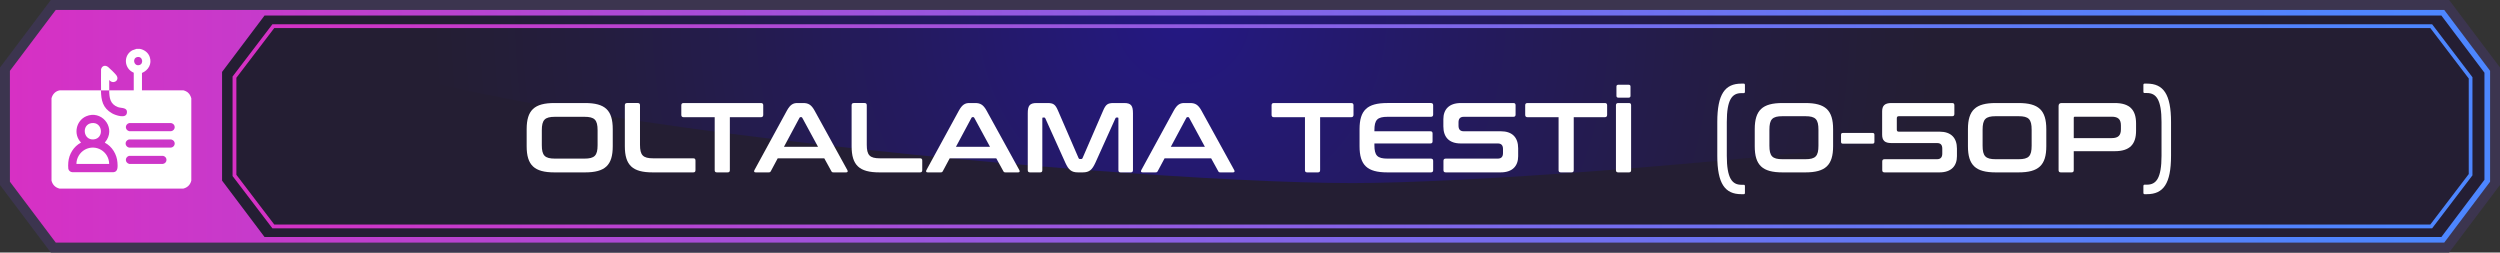 <?xml version="1.0" encoding="UTF-8"?>
<svg id="Layer_2" data-name="Layer 2" xmlns="http://www.w3.org/2000/svg" xmlns:xlink="http://www.w3.org/1999/xlink" viewBox="0 0 504.69 50.98">
  <rect x="0" y="0" width="504.69" height="50.98" fill="#333333" stroke="none"/>
  <defs>
    <style>
      .cls-1 {
        fill: #241e33;
      }

      .cls-2 {
        fill: url(#_ÂÁ_Ï_ÌÌ_È_ËÂÌÚ_2-2);
      }

      .cls-3 {
        fill: url(#_ÂÁ_Ï_ÌÌ_È_ËÂÌÚ_3);
      }

      .cls-4 {
        fill: url(#_ÂÁ_Ï_ÌÌ_È_ËÂÌÚ_2);
      }

      .cls-5 {
        fill: #fff;
      }

      .cls-6 {
        fill: #3c354f;
      }
    </style>
    <radialGradient id="_ÂÁ_Ï_ÌÌ_È_ËÂÌÚ_3" data-name="¡ÂÁ˚ÏˇÌÌ˚È „‡‰ËÂÌÚ 3" cx="-43078.39" cy="-1392.84" fx="-43078.39" fy="-1392.84" r="1566.72" gradientTransform="translate(4546.57 142.55) scale(.1)" gradientUnits="userSpaceOnUse">
      <stop offset="0" stop-color="#241883"/>
      <stop offset=".35" stop-color="#241a60"/>
      <stop offset=".75" stop-color="#241d3f"/>
      <stop offset=".97" stop-color="#241e33"/>
    </radialGradient>
    <linearGradient id="_ÂÁ_Ï_ÌÌ_È_ËÂÌÚ_2" data-name="¡ÂÁ˚ÏˇÌÌ˚È „‡‰ËÂÌÚ 2" x1="2" y1="25.49" x2="502.69" y2="25.49" gradientUnits="userSpaceOnUse">
      <stop offset="0" stop-color="#d730c4"/>
      <stop offset=".23" stop-color="#b048d4"/>
      <stop offset=".57" stop-color="#7a69eb"/>
      <stop offset=".83" stop-color="#597ef9"/>
      <stop offset=".97" stop-color="#4d86ff"/>
    </linearGradient>
    <linearGradient id="_ÂÁ_Ï_ÌÌ_È_ËÂÌÚ_2-2" data-name="¡ÂÁ˚ÏˇÌÌ˚È „‡‰ËÂÌÚ 2" x1="46.96" y1="25.49" x2="499.14" y2="25.49" xlink:href="#_ÂÁ_Ï_ÌÌ_È_ËÂÌÚ_2"/>
  </defs>
  <g id="Layer_1-2" data-name="Layer 1">
    <g>
      <g>
        <polygon class="cls-6" points="494.42 0 10.26 0 .4 13.1 0 13.63 0 37.35 10.26 50.98 494.42 50.98 504.28 37.88 504.69 37.35 504.69 13.63 494.42 0"/>
        <polygon class="cls-1" points="11.54 48.41 2.57 36.49 2.57 14.49 11.54 2.57 493.14 2.57 502.12 14.49 502.12 36.49 493.14 48.41 11.54 48.41"/>
        <path class="cls-3" d="M56.86,2.57c1.99,19.25,167.42,34.39,216.18,34.39,44.23,0,214.48-15.14,216.46-34.39H56.86Z"/>
        <path class="cls-4" d="M493.43,2H11.26L2,14.3v22.38l9.26,12.3h482.17l9.26-12.3V14.3l-9.26-12.3ZM501.55,36.3l-8.69,11.54H53.4l-8.57-11.38V14.52l8.57-11.38h439.46l8.69,11.54v21.62Z"/>
        <path class="cls-2" d="M54.99,4.9l-8.04,10.55v20.09l8.04,10.55h436l8.14-10.69V15.59l-8.14-10.69H54.99ZM498.38,35.14l-7.76,10.19H55.37l-7.65-10.04V15.7l7.65-10.04h435.25l7.76,10.19v19.29Z"/>
      </g>
      <g>
        <path class="cls-5" d="M118.1,20.8c4.06,0,5.6,1.44,5.6,5.28v3.44c0,3.84-1.54,5.28-5.6,5.28h-6.18c-4.04,0-5.6-1.44-5.6-5.28v-3.44c0-3.84,1.56-5.28,5.6-5.28h6.18ZM109.38,29.3c0,2.1.6,2.72,2.66,2.72h5.94c2.06,0,2.66-.62,2.66-2.72v-3c0-2.1-.6-2.72-2.66-2.72h-5.94c-2.06,0-2.66.62-2.66,2.72v3Z"/>
        <path class="cls-5" d="M128.76,20.8c.3,0,.44.14.44.44v7.98c0,2.12.6,2.74,2.66,2.74h8.1c.3,0,.44.14.44.44v1.96c0,.3-.14.44-.44.44h-8.22c-4.04,0-5.6-1.44-5.6-5.28v-8.28c0-.3.16-.44.46-.44h2.16Z"/>
        <path class="cls-5" d="M153.62,20.8c.3,0,.46.14.46.44v1.96c0,.3-.16.46-.46.46h-6.28v10.7c0,.3-.14.44-.44.44h-2.18c-.3,0-.44-.14-.44-.44v-10.7h-6.28c-.3,0-.46-.16-.46-.46v-1.96c0-.3.16-.44.46-.44h15.62Z"/>
        <path class="cls-5" d="M162.14,20.8c1.02,0,1.64.32,2.3,1.52l6.62,12.02c.14.26.08.46-.24.46h-2.54c-.26,0-.36-.06-.46-.26l-1.42-2.58h-9.4l-1.38,2.58c-.1.2-.22.26-.46.26h-2.6c-.34,0-.4-.2-.26-.46l6.56-12.02c.66-1.2,1.26-1.52,2.1-1.52h1.18ZM158.26,29.64h6.88l-3.18-5.86c-.06-.1-.12-.14-.22-.14h-.12c-.1,0-.16.04-.22.14l-3.14,5.86Z"/>
        <path class="cls-5" d="M174.54,20.8c.3,0,.44.14.44.44v7.98c0,2.12.6,2.74,2.66,2.74h8.1c.3,0,.44.14.44.44v1.96c0,.3-.14.44-.44.44h-8.22c-4.04,0-5.6-1.44-5.6-5.28v-8.28c0-.3.16-.44.46-.44h2.16Z"/>
        <path class="cls-5" d="M196.86,20.8c1.02,0,1.64.32,2.3,1.52l6.62,12.02c.14.26.08.46-.24.46h-2.54c-.26,0-.36-.06-.46-.26l-1.42-2.58h-9.4l-1.38,2.58c-.1.2-.22.26-.46.26h-2.6c-.34,0-.4-.2-.26-.46l6.56-12.02c.66-1.2,1.26-1.52,2.1-1.52h1.18ZM192.98,29.64h6.88l-3.18-5.86c-.06-.1-.12-.14-.22-.14h-.12c-.1,0-.16.04-.22.14l-3.14,5.86Z"/>
        <path class="cls-5" d="M211.44,20.8c1.2,0,1.6.26,2.14,1.52l4.16,9.6c.06.14.14.18.28.18h.24c.14,0,.22-.04.28-.18l4.16-9.6c.54-1.26.94-1.52,2.12-1.52h2.14c1.4,0,1.76.56,1.76,2.08v11.48c0,.3-.16.44-.46.44h-2.04c-.3,0-.44-.14-.44-.44v-10.44c0-.14-.04-.2-.16-.2h-.18c-.14,0-.22.04-.26.16l-4.04,8.96c-.66,1.44-1.22,1.96-2.56,1.96h-.96c-1.34,0-1.9-.52-2.56-1.96l-4.04-8.96c-.04-.12-.12-.16-.26-.16h-.18c-.12,0-.16.06-.16.2v10.44c0,.3-.14.44-.44.44h-2.04c-.3,0-.46-.14-.46-.44v-11.48c0-1.52.36-2.08,1.78-2.08h2.18Z"/>
        <path class="cls-5" d="M240.24,20.8c1.02,0,1.64.32,2.3,1.52l6.62,12.02c.14.26.08.46-.24.46h-2.54c-.26,0-.36-.06-.46-.26l-1.42-2.58h-9.4l-1.38,2.58c-.1.2-.22.26-.46.26h-2.6c-.34,0-.4-.2-.26-.46l6.56-12.02c.66-1.2,1.26-1.52,2.1-1.52h1.18ZM236.36,29.64h6.88l-3.18-5.86c-.06-.1-.12-.14-.22-.14h-.12c-.1,0-.16.04-.22.14l-3.14,5.86Z"/>
        <path class="cls-5" d="M272.78,20.8c.3,0,.46.14.46.44v1.96c0,.3-.16.46-.46.46h-6.28v10.7c0,.3-.14.44-.44.44h-2.18c-.3,0-.44-.14-.44-.44v-10.7h-6.28c-.3,0-.46-.16-.46-.46v-1.96c0-.3.16-.44.46-.44h15.62Z"/>
        <path class="cls-5" d="M288.86,20.8c.3,0,.46.14.46.44v1.9c0,.3-.16.44-.46.44h-8.74c-2.08,0-2.66.62-2.66,2.72v.2h11.3c.3,0,.44.14.44.44v1.58c0,.3-.14.44-.44.44h-11.3v.34c0,2.1.58,2.72,2.66,2.72h8.74c.3,0,.46.14.46.44v1.9c0,.3-.16.44-.46.44h-8.8c-4.04,0-5.6-1.44-5.6-5.28v-3.44c0-3.84,1.56-5.28,5.6-5.28h8.8Z"/>
        <path class="cls-5" d="M305.52,20.8c.3,0,.44.14.44.44v1.9c0,.3-.14.44-.44.44h-10.02c-.76,0-1.06.42-1.06,1.12v.68c0,.74.34,1.12,1.04,1.12h7.5c2.3,0,3.5,1.24,3.5,3.44v1.6c0,1.94-1.12,3.26-3.54,3.26h-11.08c-.3,0-.46-.14-.46-.44v-1.9c0-.3.16-.44.46-.44h10.5c.76,0,1.06-.42,1.06-1.12v-.82c0-.74-.34-1.12-1.04-1.12h-7.5c-2.3,0-3.5-1.24-3.5-3.44v-1.46c0-1.94,1.12-3.26,3.54-3.26h10.6Z"/>
        <path class="cls-5" d="M323.98,20.8c.3,0,.46.14.46.44v1.96c0,.3-.16.46-.46.46h-6.28v10.7c0,.3-.14.44-.44.44h-2.18c-.3,0-.44-.14-.44-.44v-10.7h-6.28c-.3,0-.46-.16-.46-.46v-1.96c0-.3.16-.44.46-.44h15.62Z"/>
        <path class="cls-5" d="M328.84,20.8c.3,0,.44.14.44.44v13.12c0,.3-.14.44-.44.44h-2.16c-.3,0-.46-.14-.46-.44v-13.12c0-.3.16-.44.46-.44h2.16ZM328.72,17.1c.3,0,.44.12.44.36v1.9c0,.24-.14.36-.44.36h-1.96c-.3,0-.44-.12-.44-.36v-1.9c0-.24.14-.36.44-.36h1.96Z"/>
        <path class="cls-5" d="M352.02,16.88c.16,0,.24.1.24.28v1.36c0,.18-.08.28-.24.28h-.48c-1.86,0-2.94,1.28-2.94,5.84v6.8c0,4.56,1.08,5.86,2.94,5.86h.48c.16,0,.24.08.24.28v1.36c0,.18-.08.26-.24.26h-.48c-3.3,0-4.86-2.1-4.86-7.76v-6.8c0-5.66,1.56-7.76,4.86-7.76h.48Z"/>
        <path class="cls-5" d="M364.46,20.8c4.04,0,5.6,1.44,5.6,5.28v3.44c0,3.84-1.56,5.28-5.6,5.28h-4.62c-4.04,0-5.6-1.44-5.6-5.28v-3.44c0-3.84,1.56-5.28,5.6-5.28h4.62ZM357.2,29.4c0,2.12.58,2.74,2.64,2.74h4.62c2.06,0,2.64-.62,2.64-2.74v-3.2c0-2.12-.58-2.74-2.64-2.74h-4.62c-2.06,0-2.64.62-2.64,2.74v3.2Z"/>
        <path class="cls-5" d="M378.04,26.84c.24,0,.36.12.36.36v1.44c0,.24-.12.36-.36.36h-6.02c-.24,0-.36-.12-.36-.36v-1.44c0-.24.12-.36.36-.36h6.02Z"/>
        <path class="cls-5" d="M394.1,20.8c.3,0,.44.14.44.44v1.78c0,.3-.14.44-.44.44h-10.78c-.28,0-.4.14-.4.42v2.28c0,.28.12.42.4.42h8.24c2.3,0,3.5,1.24,3.5,3.42v1.54c0,1.94-1.12,3.26-3.54,3.26h-11.08c-.3,0-.46-.14-.46-.44v-1.78c0-.3.16-.44.46-.44h10.6c.76,0,1.06-.44,1.06-1.14v-1c0-.74-.32-1.12-1.04-1.12h-9.24c-1.34,0-1.86-.52-1.86-1.7v-4.68c0-1.16.52-1.7,1.86-1.7h12.28Z"/>
        <path class="cls-5" d="M407.5,20.8c4.04,0,5.6,1.44,5.6,5.28v3.44c0,3.84-1.56,5.28-5.6,5.28h-4.62c-4.04,0-5.6-1.44-5.6-5.28v-3.44c0-3.84,1.56-5.28,5.6-5.28h4.62ZM400.24,29.4c0,2.12.58,2.74,2.64,2.74h4.62c2.06,0,2.64-.62,2.64-2.74v-3.2c0-2.12-.58-2.74-2.64-2.74h-4.62c-2.06,0-2.64.62-2.64,2.74v3.2Z"/>
        <path class="cls-5" d="M426.92,20.8c3.06,0,4.3,1.42,4.3,4.12v1.48c0,2.7-1.24,4.12-4.3,4.12h-8.28v3.84c0,.3-.14.44-.44.44h-2.16c-.3,0-.46-.14-.46-.44v-12.96c0-.4.2-.6.6-.6h10.74ZM418.64,27.88h7.66c1.36,0,1.86-.58,1.86-1.78v-.76c0-1.2-.5-1.78-1.86-1.78h-7.4c-.18,0-.26.06-.26.24v4.08Z"/>
        <path class="cls-5" d="M432.94,39.2c-.16,0-.24-.1-.24-.28v-1.36c0-.18.08-.28.24-.28h.48c1.86,0,2.94-1.28,2.94-5.84v-6.8c0-4.56-1.08-5.86-2.94-5.86h-.48c-.16,0-.24-.08-.24-.28v-1.36c0-.18.08-.26.24-.26h.48c3.3,0,4.86,2.1,4.86,7.76v6.8c0,5.66-1.56,7.76-4.86,7.76h-.48Z"/>
      </g>
      <g>
        <path class="cls-5" d="M37.53,18.42c-.09-.04-.46-.19-.52-.19h-8.35v-3.5c1.3-.55,2.04-1.83,1.57-3.22-.3-.9-1.1-1.48-2.01-1.65h-.66l-.88.31c-1.84,1.06-1.62,3.7.32,4.51v3.55c-1.65,0-3.31,0-4.96,0,.03,1.49.16,2.78,1.76,3.39.72.27,2,0,1.81,1.21-.19,1.18-2.32.43-2.97.06-1.91-1.08-2.22-2.62-2.26-4.66h-8.29c-.88.15-1.46.75-1.69,1.6v16.64c.22.84.76,1.38,1.6,1.6h25.02c.84-.22,1.38-.76,1.6-1.6v-16.64c-.19-.63-.48-1.12-1.1-1.41ZM22.91,34.76h-8.33c-.37-.02-.73-.32-.79-.69-.05-.3-.03-1,0-1.32.12-1.6,1.1-3.21,2.53-3.94v-.08c-1.55-1.62-.96-4.38,1.08-5.26,2.97-1.28,5.82,1.97,4.18,4.73-.07.12-.44.57-.41.61,1.46.74,2.43,2.37,2.54,3.99.05.72.17,1.89-.8,1.96ZM27.71,11.52c1.1-.23,1.38,1.42.36,1.63-1.08.22-1.4-1.41-.36-1.63ZM32.88,33.1h-6.78c-.9-.25-.93-1.35-.05-1.64h6.87c.95.22.91,1.47-.05,1.64ZM34.53,29.8h-8.48c-.9-.24-.93-1.37-.05-1.64h8.58c.95.22.91,1.47-.05,1.64ZM34.53,26.49h-8.43c-.9-.23-.93-1.36-.05-1.64h8.53c.95.22.91,1.47-.05,1.64Z"/>
        <path class="cls-5" d="M22.05,18.23c-.01-.7,0-1.4,0-2.09.77.99,2.21.1,1.43-.96-.24-.33-1.32-1.39-1.65-1.65-.58-.46-1.25-.26-1.43.45,0,1.42-.03,2.85,0,4.27.55,0,1.1,0,1.65,0Z"/>
        <path class="cls-5" d="M17.14,30.21c-1.03.56-1.72,1.72-1.71,2.89h6.61c-.03-2.5-2.66-4.11-4.91-2.89Z"/>
        <path class="cls-5" d="M18.93,28.14c2.15-.22,1.81-3.58-.42-3.29-2.09.27-1.75,3.51.42,3.29Z"/>
      </g>
    </g>
  </g>
</svg>